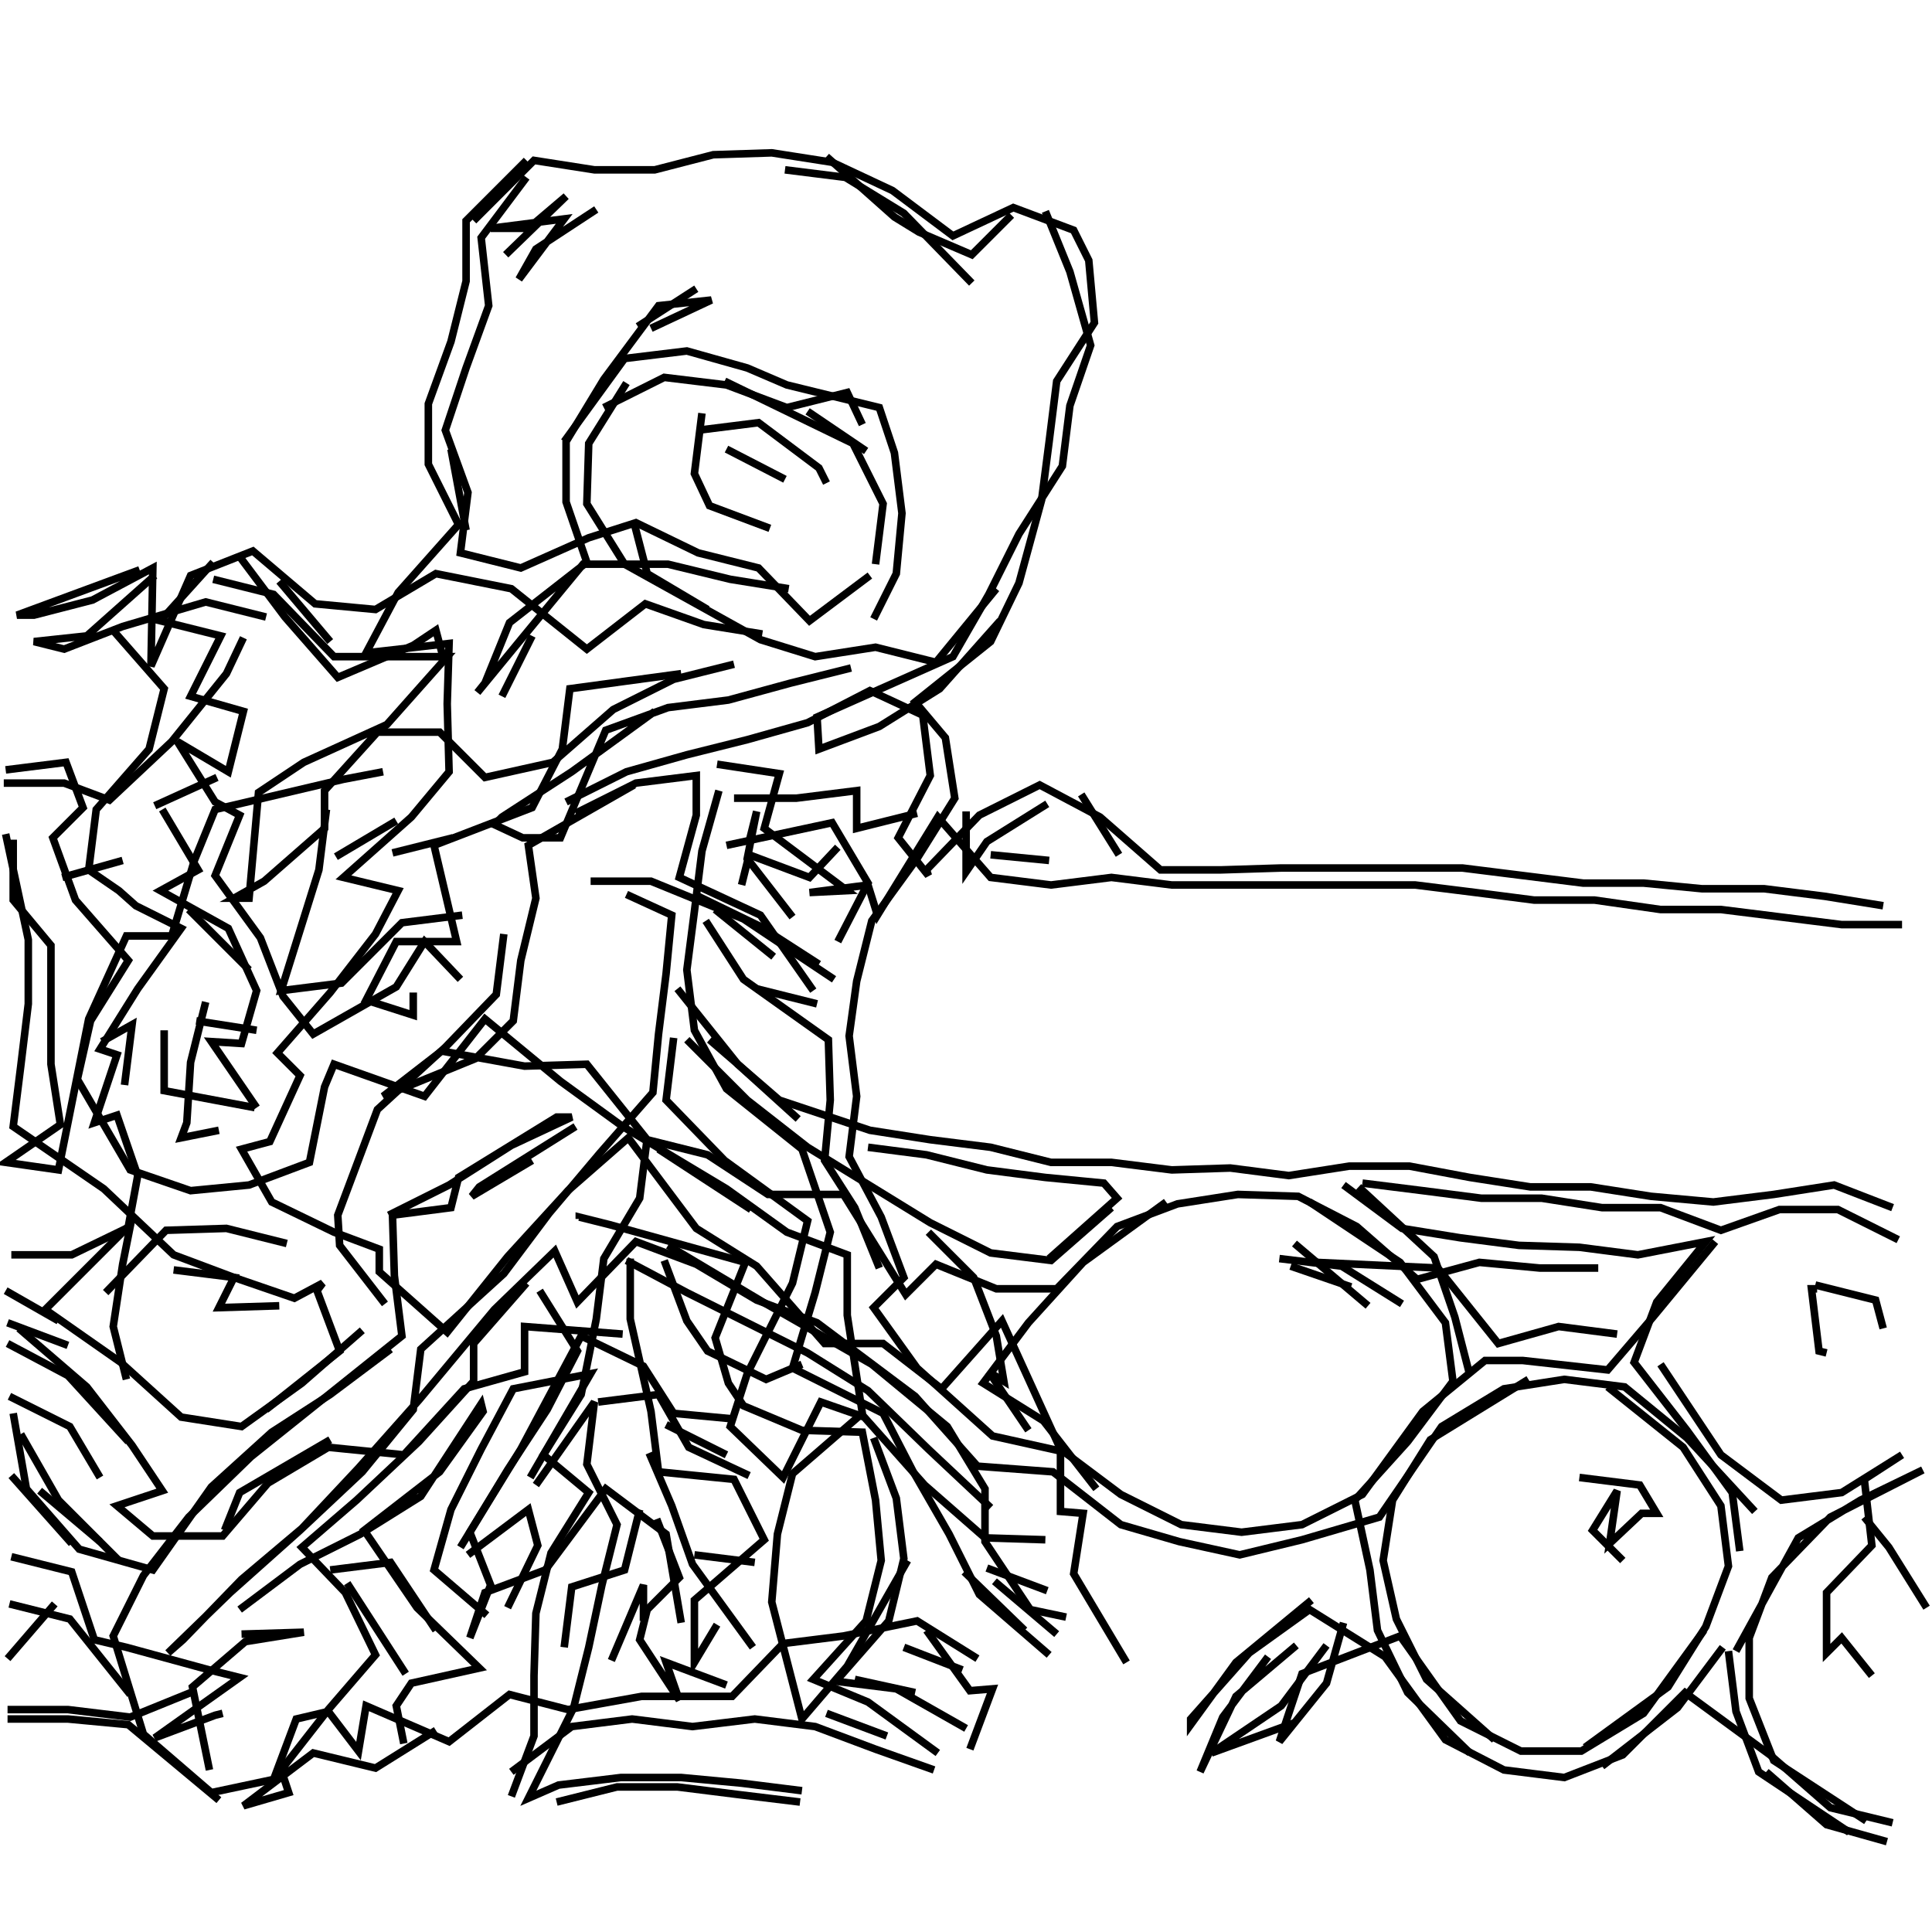 <?xml version="1.0" encoding="UTF-8"?>
<svg xmlns="http://www.w3.org/2000/svg" xmlns:xlink="http://www.w3.org/1999/xlink" width="1935.118" height="1935.118" viewBox="0 0 1935.118 1935.118" version="1.1">
<g id="surface1">
<path style="fill:none;stroke-width:2;stroke-linecap:butt;stroke-linejoin:miter;stroke:rgb(0%,0%,0%);stroke-opacity:1;stroke-miterlimit:4;" d="M 139.499 42.5 L 123.5 58.5 L 123.5 74.5 L 119.5 90.5 L 113.5 107 L 113.5 123 L 121.5 139 L 105.5 157 L 97 173 L 119 170.5 L 118.5 186.5 L 119 204.5 L 109 216.5 L 91 232.5 L 105.5 236 L 99.5 247.5 L 87.5 263 L 73.5 279 L 79.5 285 L 71.5 302.5 L 64 304.5 L 72 318.5 L 88.5 326.5 L 100.5 331 L 100.5 337 L 118.5 353 L 134.5 333 L 150.5 315.5 L 166.5 301.5 L 184.5 325.5 L 200.5 335.5 L 218.5 356 L 234 356 L 249.5 368 L 265.5 350 L 281 384 L 297 396 L 313 404 L 329 406 L 345 404 L 361 396 L 377 374 L 393.499 360.5 L 403.5 360.5 L 426 363 L 438 349 L 454.5 329 " transform="matrix(3.78,0,0,3.78,0,0)"/>
<path style="fill:none;stroke-width:2;stroke-linecap:butt;stroke-linejoin:miter;stroke:rgb(0%,0%,0%);stroke-opacity:1;stroke-miterlimit:4;" d="M 481 340.5 L 497 344.5 L 499 352 " transform="matrix(3.78,0,0,3.78,0,0)"/>
<path style="fill:none;stroke-width:2;stroke-linecap:butt;stroke-linejoin:miter;stroke:rgb(0%,0%,0%);stroke-opacity:1;stroke-miterlimit:4;" d="M 484 358.5 L 482 358 L 480 341.5 L 481.5 341.5 " transform="matrix(3.78,0,0,3.78,0,0)"/>
<path style="fill:none;stroke-width:2;stroke-linecap:butt;stroke-linejoin:miter;stroke:rgb(0%,0%,0%);stroke-opacity:1;stroke-miterlimit:4;" d="M 440 361.5 L 456 385.5 L 472 397.5 L 488 395.5 L 504 385.5 L 494 392 L 496 409.5 L 484 422 L 484 438 L 488 434 L 496 444 " transform="matrix(3.78,0,0,3.78,0,0)"/>
<path style="fill:none;stroke-width:2;stroke-linecap:butt;stroke-linejoin:miter;stroke:rgb(0%,0%,0%);stroke-opacity:1;stroke-miterlimit:4;" d="M 510.5 426 L 500.5 410 L 494 402 " transform="matrix(3.78,0,0,3.78,0,0)"/>
<path style="fill:none;stroke-width:2;stroke-linecap:butt;stroke-linejoin:miter;stroke:rgb(0%,0%,0%);stroke-opacity:1;stroke-miterlimit:4;" d="M 460 437.5 L 476.5 407.5 L 493 397.5 L 509.5 389.5 L 485 402 L 469.5 418 L 463.5 434 L 463.5 450 L 470 466.5 L 494.5 482.5 " transform="matrix(3.78,0,0,3.78,0,0)"/>
<path style="fill:none;stroke-width:2;stroke-linecap:butt;stroke-linejoin:miter;stroke:rgb(0%,0%,0%);stroke-opacity:1;stroke-miterlimit:4;" d="M 500 488 L 484 483.5 L 468 469.5 " transform="matrix(3.78,0,0,3.78,0,0)"/>
<path style="fill:none;stroke-width:2;stroke-linecap:butt;stroke-linejoin:miter;stroke:rgb(0%,0%,0%);stroke-opacity:1;stroke-miterlimit:4;" d="M 490 485.5 L 466 469.5 L 460 453.5 L 458 437.5 " transform="matrix(3.78,0,0,3.78,0,0)"/>
<path style="fill:none;stroke-width:2;stroke-linecap:butt;stroke-linejoin:miter;stroke:rgb(0%,0%,0%);stroke-opacity:1;stroke-miterlimit:4;" d="M 456.5 436.5 L 444.5 452.5 L 424.5 468 " transform="matrix(3.78,0,0,3.78,0,0)"/>
<path style="fill:none;stroke-width:2;stroke-linecap:butt;stroke-linejoin:miter;stroke:rgb(0%,0%,0%);stroke-opacity:1;stroke-miterlimit:4;" d="M 430 413.5 L 422 405.5 L 428.5 395 L 426.5 409 L 435 401 L 439 401 L 434.5 393.499 L 418.5 391.5 " transform="matrix(3.78,0,0,3.78,0,0)"/>
<path style="fill:none;stroke-width:2;stroke-linecap:butt;stroke-linejoin:miter;stroke:rgb(0%,0%,0%);stroke-opacity:1;stroke-miterlimit:4;" d="M 426 367.5 L 446 383.5 L 456 399 L 458 415 L 452 431 L 442 447 L 420 463 " transform="matrix(3.78,0,0,3.78,0,0)"/>
<path style="fill:none;stroke-width:2;stroke-linecap:butt;stroke-linejoin:miter;stroke:rgb(0%,0%,0%);stroke-opacity:1;stroke-miterlimit:4;" d="M 461 411 L 459 395.5 L 447 379 L 433 361 L 439 345 L 452 329 L 434 332.5 L 418.5 330.5 L 402.5 329.999 L 387 328 L 371.5 325.5 L 356 314 " transform="matrix(3.78,0,0,3.78,0,0)"/>
<path style="fill:none;stroke-width:2;stroke-linecap:butt;stroke-linejoin:miter;stroke:rgb(0%,0%,0%);stroke-opacity:1;stroke-miterlimit:4;" d="M 360 314.5 L 380 333 L 385.5 349 L 389.5 364.5 " transform="matrix(3.78,0,0,3.78,0,0)"/>
<path style="fill:none;stroke-width:2;stroke-linecap:butt;stroke-linejoin:miter;stroke:rgb(0%,0%,0%);stroke-opacity:1;stroke-miterlimit:4;" d="M 405 365.5 L 379 381.5 L 369 397.5 L 366.5 413.5 L 370 429 L 378 445 L 396 461 " transform="matrix(3.78,0,0,3.78,0,0)"/>
<path style="fill:none;stroke-width:2;stroke-linecap:butt;stroke-linejoin:miter;stroke:rgb(0%,0%,0%);stroke-opacity:1;stroke-miterlimit:4;" d="M 356 430 L 351.5 446 L 339 461.501 L 345 443.5 L 371 433.5 L 387 456 L 403 464 L 419 464 L 435.5 454 L 451.5 432.001 " transform="matrix(3.78,0,0,3.78,0,0)"/>
<path style="fill:none;stroke-width:2;stroke-linecap:butt;stroke-linejoin:miter;stroke:rgb(0%,0%,0%);stroke-opacity:1;stroke-miterlimit:4;" d="M 465 400.5 L 447 381 L 430.5 367.5 L 414.5 365.5 L 398.5 368 L 382 378 L 365.5 402 L 345 408 L 328.5 412 L 312.5 408.5 L 297 404 L 279 390 L 259 388.5 L 242.5 370 L 216.5 350.5 L 200.5 344.5 L 184.5 335 L 168.5 329 L 153 345 L 147 331.5 L 131 347 L 111 371 L 95 389 L 80 405 L 64 418.5 L 48.5 434.5 L 44.5 438 L 61 422 L 79.5 405.5 L 96 390 L 109.5 373.5 L 111.5 357.5 L 133.5 337.5 L 145.5 321.5 L 159 305.5 L 173 289.5 L 174.5 274 L 176.5 258 L 178.001 242.5 L 166 236.999 " transform="matrix(3.78,0,0,3.78,0,0)"/>
<path style="fill:none;stroke-width:2;stroke-linecap:butt;stroke-linejoin:miter;stroke:rgb(0%,0%,0%);stroke-opacity:1;stroke-miterlimit:4;" d="M 156.5 233.5 L 172.5 233.5 L 197 243.5 L 221 259.5 " transform="matrix(3.78,0,0,3.78,0,0)"/>
<path style="fill:none;stroke-width:2;stroke-linecap:butt;stroke-linejoin:miter;stroke:rgb(0%,0%,0%);stroke-opacity:1;stroke-miterlimit:4;" d="M 216.5 266 L 200.5 262 " transform="matrix(3.78,0,0,3.78,0,0)"/>
<path style="fill:none;stroke-width:2;stroke-linecap:butt;stroke-linejoin:miter;stroke:rgb(0%,0%,0%);stroke-opacity:1;stroke-miterlimit:4;" d="M 205 253.5 L 189.5 241 " transform="matrix(3.78,0,0,3.78,0,0)"/>
<path style="fill:none;stroke-width:2;stroke-linecap:butt;stroke-linejoin:miter;stroke:rgb(0%,0%,0%);stroke-opacity:1;stroke-miterlimit:4;" d="M 187 244 L 197 259.5 L 219.5 275.5 L 220 291.5 L 218.5 307.5 L 226.5 320 L 233 336 " transform="matrix(3.78,0,0,3.78,0,0)"/>
<path style="fill:none;stroke-width:2;stroke-linecap:butt;stroke-linejoin:miter;stroke:rgb(0%,0%,0%);stroke-opacity:1;stroke-miterlimit:4;" d="M 246 326.5 L 258 338.5 L 264 354 L 266 366 L 262 363.5 L 272.5 379 " transform="matrix(3.78,0,0,3.78,0,0)"/>
<path style="fill:none;stroke-width:2;stroke-linecap:butt;stroke-linejoin:miter;stroke:rgb(0%,0%,0%);stroke-opacity:1;stroke-miterlimit:4;" d="M 261.5 415.5 L 277.5 421.5 " transform="matrix(3.78,0,0,3.78,0,0)"/>
<path style="fill:none;stroke-width:2;stroke-linecap:butt;stroke-linejoin:miter;stroke:rgb(0%,0%,0%);stroke-opacity:1;stroke-miterlimit:4;" d="M 280 433 L 263.5 419 " transform="matrix(3.78,0,0,3.78,0,0)"/>
<path style="fill:none;stroke-width:2;stroke-linecap:butt;stroke-linejoin:miter;stroke:rgb(0%,0%,0%);stroke-opacity:1;stroke-miterlimit:4;" d="M 255.5 416.5 L 271.5 432.001 " transform="matrix(3.78,0,0,3.78,0,0)"/>
<path style="fill:none;stroke-width:2;stroke-linecap:butt;stroke-linejoin:miter;stroke:rgb(0%,0%,0%);stroke-opacity:1;stroke-miterlimit:4;" d="M 255 442.5 L 239.5 436.5 " transform="matrix(3.78,0,0,3.78,0,0)"/>
<path style="fill:none;stroke-width:2;stroke-linecap:butt;stroke-linejoin:miter;stroke:rgb(0%,0%,0%);stroke-opacity:1;stroke-miterlimit:4;" d="M 245.5 432.001 L 257 448 L 263 447.5 L 257 463.5 " transform="matrix(3.78,0,0,3.78,0,0)"/>
<path style="fill:none;stroke-width:2;stroke-linecap:butt;stroke-linejoin:miter;stroke:rgb(0%,0%,0%);stroke-opacity:1;stroke-miterlimit:4;" d="M 242.5 448.5 L 226.5 445 " transform="matrix(3.78,0,0,3.78,0,0)"/>
<path style="fill:none;stroke-width:2;stroke-linecap:butt;stroke-linejoin:miter;stroke:rgb(0%,0%,0%);stroke-opacity:1;stroke-miterlimit:4;" d="M 219 454 L 235 460 " transform="matrix(3.78,0,0,3.78,0,0)"/>
<path style="fill:none;stroke-width:2;stroke-linecap:butt;stroke-linejoin:miter;stroke:rgb(0%,0%,0%);stroke-opacity:1;stroke-miterlimit:4;" d="M 200 414 L 184 412 " transform="matrix(3.78,0,0,3.78,0,0)"/>
<path style="fill:none;stroke-width:2;stroke-linecap:butt;stroke-linejoin:miter;stroke:rgb(0%,0%,0%);stroke-opacity:1;stroke-miterlimit:4;" d="M 174 402.5 L 180 418 L 171.5 426.5 L 169.5 434.5 L 180 450.5 L 176.5 440.5 L 192.5 446.5 " transform="matrix(3.78,0,0,3.78,0,0)"/>
<path style="fill:none;stroke-width:2;stroke-linecap:butt;stroke-linejoin:miter;stroke:rgb(0%,0%,0%);stroke-opacity:1;stroke-miterlimit:4;" d="M 199.5 436.5 L 183.5 414.5 L 178.001 399 L 172 385 " transform="matrix(3.78,0,0,3.78,0,0)"/>
<path style="fill:none;stroke-width:2;stroke-linecap:butt;stroke-linejoin:miter;stroke:rgb(0%,0%,0%);stroke-opacity:1;stroke-miterlimit:4;" d="M 176.5 377.5 L 192.5 385.5 " transform="matrix(3.78,0,0,3.78,0,0)"/>
<path style="fill:none;stroke-width:2;stroke-linecap:butt;stroke-linejoin:miter;stroke:rgb(0%,0%,0%);stroke-opacity:1;stroke-miterlimit:4;" d="M 198.5 391 L 182.5 383.5 L 174.5 369.5 L 158.5 371.5 " transform="matrix(3.78,0,0,3.78,0,0)"/>
<path style="fill:none;stroke-width:2;stroke-linecap:butt;stroke-linejoin:miter;stroke:rgb(0%,0%,0%);stroke-opacity:1;stroke-miterlimit:4;" d="M 140.5 391.5 L 156.5 363.999 L 136 368 L 127.5 384 L 119.5 400 L 115 416 L 129 428 " transform="matrix(3.78,0,0,3.78,0,0)"/>
<path style="fill:none;stroke-width:2;stroke-linecap:butt;stroke-linejoin:miter;stroke:rgb(0%,0%,0%);stroke-opacity:1;stroke-miterlimit:4;" d="M 134.5 426 L 142.5 409.5 L 140 400 L 124 412 " transform="matrix(3.78,0,0,3.78,0,0)"/>
<path style="fill:none;stroke-width:2;stroke-linecap:butt;stroke-linejoin:miter;stroke:rgb(0%,0%,0%);stroke-opacity:1;stroke-miterlimit:4;" d="M 122 410 L 138 384 L 154 354 L 170.5 362 L 178.5 374.5 L 194.5 376 " transform="matrix(3.78,0,0,3.78,0,0)"/>
<path style="fill:none;stroke-width:2;stroke-linecap:butt;stroke-linejoin:miter;stroke:rgb(0%,0%,0%);stroke-opacity:1;stroke-miterlimit:4;" d="M 169.5 400 L 165.5 416 L 151.5 420.5 L 149.5 436.5 " transform="matrix(3.78,0,0,3.78,0,0)"/>
<path style="fill:none;stroke-width:2;stroke-linecap:butt;stroke-linejoin:miter;stroke:rgb(0%,0%,0%);stroke-opacity:1;stroke-miterlimit:4;" d="M 162 440 L 170.5 420 L 170.5 429.5 " transform="matrix(3.78,0,0,3.78,0,0)"/>
<path style="fill:none;stroke-width:2;stroke-linecap:butt;stroke-linejoin:miter;stroke:rgb(0%,0%,0%);stroke-opacity:1;stroke-miterlimit:4;" d="M 142 393.499 L 157.5 371.5 L 155.5 388 L 163.5 404 L 159.5 420 L 156 436.5 L 152 452.5 L 140 476.5 L 148 473 L 164.5 471 L 180.5 471 L 196.5 472.5 L 212.5 474.5 " transform="matrix(3.78,0,0,3.78,0,0)"/>
<path style="fill:none;stroke-width:2;stroke-linecap:butt;stroke-linejoin:miter;stroke:rgb(0%,0%,0%);stroke-opacity:1;stroke-miterlimit:4;" d="M 248.5 464.5 L 230 451 L 215.5 445 L 229.5 429.5 L 233.5 413.5 L 232 397.5 L 228.5 379.5 L 212.5 379 L 197 372.5 L 193 366.5 L 189.5 354.5 L 197.5 334.501 L 161.5 324.5 L 153.5 322.5 L 153.5 323 " transform="matrix(3.78,0,0,3.78,0,0)"/>
<path style="fill:none;stroke-width:2;stroke-linecap:butt;stroke-linejoin:miter;stroke:rgb(0%,0%,0%);stroke-opacity:1;stroke-miterlimit:4;" d="M 166 334 L 182 342.5 L 198 350.5 L 214 358.5 L 230 368.501 L 246 384 L 262.5 399.5 " transform="matrix(3.78,0,0,3.78,0,0)"/>
<path style="fill:none;stroke-width:2;stroke-linecap:butt;stroke-linejoin:miter;stroke:rgb(0%,0%,0%);stroke-opacity:1;stroke-miterlimit:4;" d="M 240.5 413.5 L 224.5 441.5 L 212.5 455.5 L 204.5 424.5 L 206 406.5 L 210 390.5 L 228.5 374.5 L 224.5 348.5 L 224.5 332.5 L 208.5 326.5 L 192.5 315 L 165 298.5 L 148.5 286.5 L 128.5 270 L 112.5 290.5 L 88.5 282 L 86 288 L 82 308 L 66 314 L 50.5 315.5 L 34.5 310 L 20.5 286 L 24 270.5 L 34 254.5 L 20 238.5 L 14 222 L 22 214 L 17.5 202 L 1.5 204 " transform="matrix(3.78,0,0,3.78,0,0)"/>
<path style="fill:none;stroke-width:2;stroke-linecap:butt;stroke-linejoin:miter;stroke:rgb(0%,0%,0%);stroke-opacity:1;stroke-miterlimit:4;" d="M 1 207.501 L 17.001 207.501 L 29 212 L 45.5 196.5 L 60 178.5 L 64.5 169 " transform="matrix(3.78,0,0,3.78,0,0)"/>
<path style="fill:none;stroke-width:2;stroke-linecap:butt;stroke-linejoin:miter;stroke:rgb(0%,0%,0%);stroke-opacity:1;stroke-miterlimit:4;" d="M 56.5 153.5 L 72.5 157.5 L 88.5 174 L 118.5 174 L 102.5 192 L 80.501 202 L 68.5 210 L 66 238 L 62 238 L 70 233.5 L 86 219.5 L 86 209.5 L 100 194 L 116.5 194 L 128.5 206 L 146.5 202 L 162.5 188 L 178.5 180 L 194.5 176 " transform="matrix(3.78,0,0,3.78,0,0)"/>
<path style="fill:none;stroke-width:2;stroke-linecap:butt;stroke-linejoin:miter;stroke:rgb(0%,0%,0%);stroke-opacity:1;stroke-miterlimit:4;" d="M 180.5 178.5 L 151 182.5 L 149 198.5 L 141 214 L 115 224 L 121 249.5 L 105 249.5 L 97 265 L 109.5 269 L 109.5 263 " transform="matrix(3.78,0,0,3.78,0,0)"/>
<path style="fill:none;stroke-width:2;stroke-linecap:butt;stroke-linejoin:miter;stroke:rgb(0%,0%,0%);stroke-opacity:1;stroke-miterlimit:4;" d="M 133.5 247.5 L 131.5 263.5 L 118 277.5 L 100 294 L 95.5 306 L 89.5 322 L 90 329.999 L 102 345.5 " transform="matrix(3.78,0,0,3.78,0,0)"/>
<path style="fill:none;stroke-width:2;stroke-linecap:butt;stroke-linejoin:miter;stroke:rgb(0%,0%,0%);stroke-opacity:1;stroke-miterlimit:4;" d="M 103 322 L 119 314 L 135.5 303.5 L 151.5 296 L 147.5 296 L 121.5 312 L 119.5 320 L 104 322 L 104.5 338 L 106.5 354 L 66.5 386 L 50 402 L 38 417.5 L 30 433.5 L 38 459.5 L 56 475 L 72.5 471.5 L 78.5 455.5 L 87 453.5 L 95 464 L 97 452 L 119 461.501 L 135 449 L 150.5 453 L 170 449.5 L 194 449.5 L 207.501 435.5 L 223.5 433.5 L 243 429.5 L 259 439.5 " transform="matrix(3.78,0,0,3.78,0,0)"/>
<path style="fill:none;stroke-width:2;stroke-linecap:butt;stroke-linejoin:miter;stroke:rgb(0%,0%,0%);stroke-opacity:1;stroke-miterlimit:4;" d="M 212 477.5 L 195.5 475.5 L 179.5 473.5 L 163.5 473.5 L 147.5 477.5 " transform="matrix(3.78,0,0,3.78,0,0)"/>
<path style="fill:none;stroke-width:2;stroke-linecap:butt;stroke-linejoin:miter;stroke:rgb(0%,0%,0%);stroke-opacity:1;stroke-miterlimit:4;" d="M 135.5 469.5 L 151.5 457.5 L 167.5 455.5 L 183.5 457.5 L 200 455.5 L 216 457.5 L 232 463.5 L 247.5 469 " transform="matrix(3.78,0,0,3.78,0,0)"/>
<path style="fill:none;stroke-width:2;stroke-linecap:butt;stroke-linejoin:miter;stroke:rgb(0%,0%,0%);stroke-opacity:1;stroke-miterlimit:4;" d="M 298.5 440.5 L 284.5 417 L 287 401 L 281 400.5 L 281 384.5 L 263 380.5 L 243 362.5 L 231.5 346.5 L 239.5 338.5 L 233.5 322.5 L 225 306.5 L 227 290.5 L 225 274.5 L 227 260 L 231 244 L 243 227.5 L 253 211.5 L 250.5 195.5 L 242.5 186 L 262.5 170 L 270 154.5 L 276 132.5 L 278 117 L 280 101 L 290 85.5 L 288.5 69 L 284.5 61 L 268.5 55 L 252.5 62.5 L 236.5 50.5 L 220.5 43 L 204.5 40.5 L 189 41 L 173.499 45 L 157.5 45 L 141.5 42.5 L 125.5 58.5 " transform="matrix(3.78,0,0,3.78,0,0)"/>
<path style="fill:none;stroke-width:2;stroke-linecap:butt;stroke-linejoin:miter;stroke:rgb(0%,0%,0%);stroke-opacity:1;stroke-miterlimit:4;" d="M 134 67.5 L 150 52 L 140 60.5 L 130 60.5 L 149.5 58 L 137.5 74 L 142 66 L 158 55.5 " transform="matrix(3.78,0,0,3.78,0,0)"/>
<path style="fill:none;stroke-width:2;stroke-linecap:butt;stroke-linejoin:miter;stroke:rgb(0%,0%,0%);stroke-opacity:1;stroke-miterlimit:4;" d="M 139.499 47 L 127.5 63 L 129.5 81 L 123.5 97.5 L 118 114 L 124 130.5 L 122 146.5 L 138 150.5 L 156 142.5 L 168.5 138.5 L 185 146.5 L 201 150.5 L 214.5 164.5 L 230.5 152.5 " transform="matrix(3.78,0,0,3.78,0,0)"/>
<path style="fill:none;stroke-width:2;stroke-linecap:butt;stroke-linejoin:miter;stroke:rgb(0%,0%,0%);stroke-opacity:1;stroke-miterlimit:4;" d="M 229.5 119.5 L 214 109 " transform="matrix(3.78,0,0,3.78,0,0)"/>
<path style="fill:none;stroke-width:2;stroke-linecap:butt;stroke-linejoin:miter;stroke:rgb(0%,0%,0%);stroke-opacity:1;stroke-miterlimit:4;" d="M 208 127 L 192.5 119 " transform="matrix(3.78,0,0,3.78,0,0)"/>
<path style="fill:none;stroke-width:2;stroke-linecap:butt;stroke-linejoin:miter;stroke:rgb(0%,0%,0%);stroke-opacity:1;stroke-miterlimit:4;" d="M 185 114 L 201 112 L 217 124 L 219 128 " transform="matrix(3.78,0,0,3.78,0,0)"/>
<path style="fill:none;stroke-width:2;stroke-linecap:butt;stroke-linejoin:miter;stroke:rgb(0%,0%,0%);stroke-opacity:1;stroke-miterlimit:4;" d="M 209 156 L 193.5 153.5 L 177 149.5 L 154.5 149.5 L 138 169.5 L 126.5 183.5 L 128.5 181 L 135 165 L 155.5 149 L 150 133 L 150 117 L 160 100.5 L 174.5 81 L 188.5 79.5 L 172.5 87 " transform="matrix(3.78,0,0,3.78,0,0)"/>
<path style="fill:none;stroke-width:2;stroke-linecap:butt;stroke-linejoin:miter;stroke:rgb(0%,0%,0%);stroke-opacity:1;stroke-miterlimit:4;" d="M 169 86.5 L 184.5 76.5 " transform="matrix(3.78,0,0,3.78,0,0)"/>
<path style="fill:none;stroke-width:2;stroke-linecap:butt;stroke-linejoin:miter;stroke:rgb(0%,0%,0%);stroke-opacity:1;stroke-miterlimit:4;" d="M 192 101 L 226 117.5 L 234 133.5 L 232 149.5 " transform="matrix(3.78,0,0,3.78,0,0)"/>
<path style="fill:none;stroke-width:2;stroke-linecap:butt;stroke-linejoin:miter;stroke:rgb(0%,0%,0%);stroke-opacity:1;stroke-miterlimit:4;" d="M 228.5 112.5 L 224.5 104 L 208.5 108 L 192.5 102 L 176 100 L 160 108 " transform="matrix(3.78,0,0,3.78,0,0)"/>
<path style="fill:none;stroke-width:2;stroke-linecap:butt;stroke-linejoin:miter;stroke:rgb(0%,0%,0%);stroke-opacity:1;stroke-miterlimit:4;" d="M 166 101.5 L 156 117.5 L 155.5 133.5 L 165.5 149.5 L 201.5 169.5 L 216 174 L 232 171.5 L 248 175.5 L 264 156 " transform="matrix(3.78,0,0,3.78,0,0)"/>
<path style="fill:none;stroke-width:2;stroke-linecap:butt;stroke-linejoin:miter;stroke:rgb(0%,0%,0%);stroke-opacity:1;stroke-miterlimit:4;" d="M 231.5 164 L 237.5 152 L 239 136 L 236.999 120 L 233 108 L 208.5 102 L 198 97.5 L 182 93 L 165.5 95 L 149.5 117 " transform="matrix(3.78,0,0,3.78,0,0)"/>
<path style="fill:none;stroke-width:2;stroke-linecap:butt;stroke-linejoin:miter;stroke:rgb(0%,0%,0%);stroke-opacity:1;stroke-miterlimit:4;" d="M 168 138.5 L 171.5 152 L 187.5 161.5 " transform="matrix(3.78,0,0,3.78,0,0)"/>
<path style="fill:none;stroke-width:2;stroke-linecap:butt;stroke-linejoin:miter;stroke:rgb(0%,0%,0%);stroke-opacity:1;stroke-miterlimit:4;" d="M 173.499 188.5 L 151.5 204.5 L 133 216.5 L 131 218.5 L 138.5 222 L 148.5 222 L 160.5 193.5 L 177 187.5 L 193 185.5 L 209.5 181 L 225.5 177 " transform="matrix(3.78,0,0,3.78,0,0)"/>
<path style="fill:none;stroke-width:2;stroke-linecap:butt;stroke-linejoin:miter;stroke:rgb(0%,0%,0%);stroke-opacity:1;stroke-miterlimit:4;" d="M 243 215.5 L 227 219.5 L 227 209.5 L 211 211.5 L 194.5 211.5 " transform="matrix(3.78,0,0,3.78,0,0)"/>
<path style="fill:none;stroke-width:2;stroke-linecap:butt;stroke-linejoin:miter;stroke:rgb(0%,0%,0%);stroke-opacity:1;stroke-miterlimit:4;" d="M 190.5 209.5 L 186 225.5 L 184 241.501 L 182 257 L 184 273 L 192.5 288.5 L 212.5 304.5 L 220 326.5 L 216 342.5 L 210 362.5 L 234 374.5 L 242 390 L 251.5 406.5 L 259.5 422.5 L 278 438.5 " transform="matrix(3.78,0,0,3.78,0,0)"/>
<path style="fill:none;stroke-width:2;stroke-linecap:butt;stroke-linejoin:miter;stroke:rgb(0%,0%,0%);stroke-opacity:1;stroke-miterlimit:4;" d="M 336 439 L 324 455 L 318 469.5 L 327.5 449.5 L 343.5 436 " transform="matrix(3.78,0,0,3.78,0,0)"/>
<path style="fill:none;stroke-width:2;stroke-linecap:butt;stroke-linejoin:miter;stroke:rgb(0%,0%,0%);stroke-opacity:1;stroke-miterlimit:4;" d="M 351.5 436 L 339.5 452 L 321 464.5 L 343 456.5 " transform="matrix(3.78,0,0,3.78,0,0)"/>
<path style="fill:none;stroke-width:2;stroke-linecap:butt;stroke-linejoin:miter;stroke:rgb(0%,0%,0%);stroke-opacity:1;stroke-miterlimit:4;" d="M 347.5 424 L 327.5 440.5 L 315.5 456.999 L 315.5 455.5 L 331 438 L 347 426.5 L 367 439 L 383 461 L 398.5 469 L 414.5 471 L 430 465 L 446.5 448.5 L 469 465 L 485 479 L 501.5 483 " transform="matrix(3.78,0,0,3.78,0,0)"/>
<path style="fill:none;stroke-width:2;stroke-linecap:butt;stroke-linejoin:miter;stroke:rgb(0%,0%,0%);stroke-opacity:1;stroke-miterlimit:4;" d="M 503 328.5 L 487 320.5 L 471.5 320.5 L 456 326 L 440 320 L 424.5 320 L 408.5 317.5 L 392.5 317.5 L 377 315.5 L 361 313.5 " transform="matrix(3.78,0,0,3.78,0,0)"/>
<path style="fill:none;stroke-width:2;stroke-linecap:butt;stroke-linejoin:miter;stroke:rgb(0%,0%,0%);stroke-opacity:1;stroke-miterlimit:4;" d="M 347 318.5 L 371 334.501 L 383 350.5 L 385 366 L 373 382 L 359 397.5 L 363 416 L 365 432.001 L 373 448.5 L 389.5 464.5 " transform="matrix(3.78,0,0,3.78,0,0)"/>
<path style="fill:none;stroke-width:2;stroke-linecap:butt;stroke-linejoin:miter;stroke:rgb(0%,0%,0%);stroke-opacity:1;stroke-miterlimit:4;" d="M 358 341 L 342 335.5 " transform="matrix(3.78,0,0,3.78,0,0)"/>
<path style="fill:none;stroke-width:2;stroke-linecap:butt;stroke-linejoin:miter;stroke:rgb(0%,0%,0%);stroke-opacity:1;stroke-miterlimit:4;" d="M 339 333.5 L 355.5 335.5 L 371.5 345.5 " transform="matrix(3.78,0,0,3.78,0,0)"/>
<path style="fill:none;stroke-width:2;stroke-linecap:butt;stroke-linejoin:miter;stroke:rgb(0%,0%,0%);stroke-opacity:1;stroke-miterlimit:4;" d="M 349 334.501 L 381 336 L 397 356 L 413 351.5 L 428.5 353.5 " transform="matrix(3.78,0,0,3.78,0,0)"/>
<path style="fill:none;stroke-width:2;stroke-linecap:butt;stroke-linejoin:miter;stroke:rgb(0%,0%,0%);stroke-opacity:1;stroke-miterlimit:4;" d="M 362.5 346 L 343 329.5 " transform="matrix(3.78,0,0,3.78,0,0)"/>
<path style="fill:none;stroke-width:2;stroke-linecap:butt;stroke-linejoin:miter;stroke:rgb(0%,0%,0%);stroke-opacity:1;stroke-miterlimit:4;" d="M 309 318.5 L 287 334.501 L 272.5 350.5 L 260.5 366.5 L 276.5 376.5 L 290.5 394.5 " transform="matrix(3.78,0,0,3.78,0,0)"/>
<path style="fill:none;stroke-width:2;stroke-linecap:butt;stroke-linejoin:miter;stroke:rgb(0%,0%,0%);stroke-opacity:1;stroke-miterlimit:4;" d="M 231.5 381 L 237.5 397 L 239.5 413 L 235.5 429.5 L 221.5 445.5 L 237.5 447.5 L 256 458 " transform="matrix(3.78,0,0,3.78,0,0)"/>
<path style="fill:none;stroke-width:2;stroke-linecap:butt;stroke-linejoin:miter;stroke:rgb(0%,0%,0%);stroke-opacity:1;stroke-miterlimit:4;" d="M 278 333.5 L 296 317.5 L 292.5 313.5 L 277 312 L 261.5 310 L 245.5 306 L 230 304 " transform="matrix(3.78,0,0,3.78,0,0)"/>
<path style="fill:none;stroke-width:2;stroke-linecap:butt;stroke-linejoin:miter;stroke:rgb(0%,0%,0%);stroke-opacity:1;stroke-miterlimit:4;" d="M 217 255.5 L 201.5 245.5 L 185 237.5 " transform="matrix(3.78,0,0,3.78,0,0)"/>
<path style="fill:none;stroke-width:2;stroke-linecap:butt;stroke-linejoin:miter;stroke:rgb(0%,0%,0%);stroke-opacity:1;stroke-miterlimit:4;" d="M 196.5 234.5 L 198.5 226.5 L 214.5 232.5 L 222 224.5 " transform="matrix(3.78,0,0,3.78,0,0)"/>
<path style="fill:none;stroke-width:2;stroke-linecap:butt;stroke-linejoin:miter;stroke:rgb(0%,0%,0%);stroke-opacity:1;stroke-miterlimit:4;" d="M 210 243 L 198 227.5 L 200.5 215 L 198.5 223 " transform="matrix(3.78,0,0,3.78,0,0)"/>
<path style="fill:none;stroke-width:2;stroke-linecap:butt;stroke-linejoin:miter;stroke:rgb(0%,0%,0%);stroke-opacity:1;stroke-miterlimit:4;" d="M 192.5 224 L 220.5 218 L 230 234 L 222 249.5 " transform="matrix(3.78,0,0,3.78,0,0)"/>
<path style="fill:none;stroke-width:2;stroke-linecap:butt;stroke-linejoin:miter;stroke:rgb(0%,0%,0%);stroke-opacity:1;stroke-miterlimit:4;" d="M 215.5 262.5 L 201.5 242.5 L 180 232.5 L 184.5 216 L 184.5 205.5 L 168.5 207.501 L 152.5 215.5 " transform="matrix(3.78,0,0,3.78,0,0)"/>
<path style="fill:none;stroke-width:2;stroke-linecap:butt;stroke-linejoin:miter;stroke:rgb(0%,0%,0%);stroke-opacity:1;stroke-miterlimit:4;" d="M 150 212.5 L 166 204.5 L 182 200 L 198 196 L 214 191.5 L 230.5 183 L 244.5 189.5 L 246.5 205.5 L 238 222 L 246 232 L 245.5 230.5 L 259.5 216 L 275.5 208 L 291.5 216.5 L 307.5 230.5 L 323.5 230.5 L 339.5 230 L 387.5 230 L 419.5 234 L 435.5 234 L 451 235.5 L 467.5 235.5 L 483.5 237.5 L 499 240 " transform="matrix(3.78,0,0,3.78,0,0)"/>
<path style="fill:none;stroke-width:2;stroke-linecap:butt;stroke-linejoin:miter;stroke:rgb(0%,0%,0%);stroke-opacity:1;stroke-miterlimit:4;" d="M 504 245 L 488 245 L 456 241 L 440 241 L 422.5 238.5 L 406.5 238.5 L 391 236.5 L 375 234.5 L 310.5 234.5 L 294.5 232.5 L 278.5 234.5 L 262.5 232.5 L 248.5 216.5 L 232.5 242.5 L 230 234.5 L 214.5 236.5 L 224.5 236 L 202.5 219.5 L 206.5 205 L 190 202.5 " transform="matrix(3.78,0,0,3.78,0,0)"/>
<path style="fill:none;stroke-width:2;stroke-linecap:butt;stroke-linejoin:miter;stroke:rgb(0%,0%,0%);stroke-opacity:1;stroke-miterlimit:4;" d="M 168 208 L 140 224 L 142 238 L 138 254.5 L 136 270.5 L 126 280.5 L 101.5 290.5 L 117 278.5 L 139 282.5 L 155.5 282 L 171.5 302 L 187.5 306 L 203.5 316.5 L 223.5 316.5 L 240 343 L 248 335 L 264 341.5 L 280 341.5 L 296 325 L 312 319 L 328 316.5 L 344 317 L 359.5 325 L 375.5 339 L 392 334.501 L 408 336 L 423.5 336 " transform="matrix(3.78,0,0,3.78,0,0)"/>
<path style="fill:none;stroke-width:2;stroke-linecap:butt;stroke-linejoin:miter;stroke:rgb(0%,0%,0%);stroke-opacity:1;stroke-miterlimit:4;" d="M 278 228 L 262.5 226.5 " transform="matrix(3.78,0,0,3.78,0,0)"/>
<path style="fill:none;stroke-width:2;stroke-linecap:butt;stroke-linejoin:miter;stroke:rgb(0%,0%,0%);stroke-opacity:1;stroke-miterlimit:4;" d="M 256 215 L 256 231 L 261.5 223 L 277.5 213 " transform="matrix(3.78,0,0,3.78,0,0)"/>
<path style="fill:none;stroke-width:2;stroke-linecap:butt;stroke-linejoin:miter;stroke:rgb(0%,0%,0%);stroke-opacity:1;stroke-miterlimit:4;" d="M 286.5 210.5 L 296.5 226.5 " transform="matrix(3.78,0,0,3.78,0,0)"/>
<path style="fill:none;stroke-width:2;stroke-linecap:butt;stroke-linejoin:miter;stroke:rgb(0%,0%,0%);stroke-opacity:1;stroke-miterlimit:4;" d="M 294.5 320 L 278.5 334 L 262.5 332 L 246.5 324 L 214 304 L 198 291.5 L 182 275.5 " transform="matrix(3.78,0,0,3.78,0,0)"/>
<path style="fill:none;stroke-width:2;stroke-linecap:butt;stroke-linejoin:miter;stroke:rgb(0%,0%,0%);stroke-opacity:1;stroke-miterlimit:4;" d="M 178.5 275 L 176.5 291.5 L 192 307.5 L 214 323.5 L 210 340 L 198 363.999 L 193.5 378 L 207.501 391.5 L 217.5 371.5 L 229 375.5 L 245 393.499 L 261 407.5 L 277 408 " transform="matrix(3.78,0,0,3.78,0,0)"/>
<path style="fill:none;stroke-width:2;stroke-linecap:butt;stroke-linejoin:miter;stroke:rgb(0%,0%,0%);stroke-opacity:1;stroke-miterlimit:4;" d="M 165 353.5 L 139 351.5 L 139 363.5 L 123 368 L 107 385.5 L 87 383.5 L 71 393 L 59 407 L 40.5 407 L 31 399 L 43 395 L 35 383 L 23 367.5 L 5 352 " transform="matrix(3.78,0,0,3.78,0,0)"/>
<path style="fill:none;stroke-width:2;stroke-linecap:butt;stroke-linejoin:miter;stroke:rgb(0%,0%,0%);stroke-opacity:1;stroke-miterlimit:4;" d="M 2 350.5 L 18 356.5 " transform="matrix(3.78,0,0,3.78,0,0)"/>
<path style="fill:none;stroke-width:2;stroke-linecap:butt;stroke-linejoin:miter;stroke:rgb(0%,0%,0%);stroke-opacity:1;stroke-miterlimit:4;" d="M 2 356 L 18 364.5 L 34 382 " transform="matrix(3.78,0,0,3.78,0,0)"/>
<path style="fill:none;stroke-width:2;stroke-linecap:butt;stroke-linejoin:miter;stroke:rgb(0%,0%,0%);stroke-opacity:1;stroke-miterlimit:4;" d="M 10.5 395 L 26.5 408.5 " transform="matrix(3.78,0,0,3.78,0,0)"/>
<path style="fill:none;stroke-width:2;stroke-linecap:butt;stroke-linejoin:miter;stroke:rgb(0%,0%,0%);stroke-opacity:1;stroke-miterlimit:4;" d="M 31.5 413.5 L 15.5 397.5 L 5.5 380 " transform="matrix(3.78,0,0,3.78,0,0)"/>
<path style="fill:none;stroke-width:2;stroke-linecap:butt;stroke-linejoin:miter;stroke:rgb(0%,0%,0%);stroke-opacity:1;stroke-miterlimit:4;" d="M 3.5 374.5 L 7 394.5 L 21 410.5 L 40.5 416 L 56 394 L 72 379.5 L 87.5 369.5 L 103.5 357.5 " transform="matrix(3.78,0,0,3.78,0,0)"/>
<path style="fill:none;stroke-width:2;stroke-linecap:butt;stroke-linejoin:miter;stroke:rgb(0%,0%,0%);stroke-opacity:1;stroke-miterlimit:4;" d="M 87.5 381.5 L 63.5 395.5 L 59.5 405.5 " transform="matrix(3.78,0,0,3.78,0,0)"/>
<path style="fill:none;stroke-width:2;stroke-linecap:butt;stroke-linejoin:miter;stroke:rgb(0%,0%,0%);stroke-opacity:1;stroke-miterlimit:4;" d="M 63.5 426.5 L 79.5 414.5 L 95.5 406.5 L 111.5 396.5 L 127.5 372 L 128 374 L 116.5 390 L 96.5 405.5 L 110.5 426 L 127 442 L 109 446 L 105 452 L 107 462 " transform="matrix(3.78,0,0,3.78,0,0)"/>
<path style="fill:none;stroke-width:2;stroke-linecap:butt;stroke-linejoin:miter;stroke:rgb(0%,0%,0%);stroke-opacity:1;stroke-miterlimit:4;" d="M 107.5 443.5 L 92 419.5 " transform="matrix(3.78,0,0,3.78,0,0)"/>
<path style="fill:none;stroke-width:2;stroke-linecap:butt;stroke-linejoin:miter;stroke:rgb(0%,0%,0%);stroke-opacity:1;stroke-miterlimit:4;" d="M 87.5 416 L 103.5 414 L 115.5 432.001 " transform="matrix(3.78,0,0,3.78,0,0)"/>
<path style="fill:none;stroke-width:2;stroke-linecap:butt;stroke-linejoin:miter;stroke:rgb(0%,0%,0%);stroke-opacity:1;stroke-miterlimit:4;" d="M 64 433 L 80.501 432.5 L 65 435 L 51.001 447 L 55.5 469 " transform="matrix(3.78,0,0,3.78,0,0)"/>
<path style="fill:none;stroke-width:2;stroke-linecap:butt;stroke-linejoin:miter;stroke:rgb(0%,0%,0%);stroke-opacity:1;stroke-miterlimit:4;" d="M 58 477 L 34 456.999 L 18 455.5 L 2 455.5 " transform="matrix(3.78,0,0,3.78,0,0)"/>
<path style="fill:none;stroke-width:2;stroke-linecap:butt;stroke-linejoin:miter;stroke:rgb(0%,0%,0%);stroke-opacity:1;stroke-miterlimit:4;" d="M 2 453 L 18 453 L 34.5 455 L 50.5 448.5 " transform="matrix(3.78,0,0,3.78,0,0)"/>
<path style="fill:none;stroke-width:2;stroke-linecap:butt;stroke-linejoin:miter;stroke:rgb(0%,0%,0%);stroke-opacity:1;stroke-miterlimit:4;" d="M 34.5 449 L 18.5 429 L 2.5 425 " transform="matrix(3.78,0,0,3.78,0,0)"/>
<path style="fill:none;stroke-width:2;stroke-linecap:butt;stroke-linejoin:miter;stroke:rgb(0%,0%,0%);stroke-opacity:1;stroke-miterlimit:4;" d="M 14.5 425 L 2 439.5 " transform="matrix(3.78,0,0,3.78,0,0)"/>
<path style="fill:none;stroke-width:2;stroke-linecap:butt;stroke-linejoin:miter;stroke:rgb(0%,0%,0%);stroke-opacity:1;stroke-miterlimit:4;" d="M 3 412.5 L 19 416.5 L 25 434.5 L 33.5 436.5 L 55.5 442.5 L 63.5 444.5 L 41 460.5 L 57 454.5 L 59 454 " transform="matrix(3.78,0,0,3.78,0,0)"/>
<path style="fill:none;stroke-width:2;stroke-linecap:butt;stroke-linejoin:miter;stroke:rgb(0%,0%,0%);stroke-opacity:1;stroke-miterlimit:4;" d="M 19 409 L 3 391 " transform="matrix(3.78,0,0,3.78,0,0)"/>
<path style="fill:none;stroke-width:2;stroke-linecap:butt;stroke-linejoin:miter;stroke:rgb(0%,0%,0%);stroke-opacity:1;stroke-miterlimit:4;" d="M 2.5 370 L 18.5 378 L 26.5 391.5 " transform="matrix(3.78,0,0,3.78,0,0)"/>
<path style="fill:none;stroke-width:2;stroke-linecap:butt;stroke-linejoin:miter;stroke:rgb(0%,0%,0%);stroke-opacity:1;stroke-miterlimit:4;" d="M 28 342.5 L 44 326 L 60 325.5 L 75.999 329.5 " transform="matrix(3.78,0,0,3.78,0,0)"/>
<path style="fill:none;stroke-width:2;stroke-linecap:butt;stroke-linejoin:miter;stroke:rgb(0%,0%,0%);stroke-opacity:1;stroke-miterlimit:4;" d="M 74 346 L 58 346.5 L 62 338.5 L 46 336.5 " transform="matrix(3.78,0,0,3.78,0,0)"/>
<path style="fill:none;stroke-width:2;stroke-linecap:butt;stroke-linejoin:miter;stroke:rgb(0%,0%,0%);stroke-opacity:1;stroke-miterlimit:4;" d="M 15.5 350 L 1.5 342 " transform="matrix(3.78,0,0,3.78,0,0)"/>
<path style="fill:none;stroke-width:2;stroke-linecap:butt;stroke-linejoin:miter;stroke:rgb(0%,0%,0%);stroke-opacity:1;stroke-miterlimit:4;" d="M 3 332.5 L 19 332.5 L 34.5 325 L 32.5 335 L 30 351.5 L 33.5 365.5 " transform="matrix(3.78,0,0,3.78,0,0)"/>
<path style="fill:none;stroke-width:2;stroke-linecap:butt;stroke-linejoin:miter;stroke:rgb(0%,0%,0%);stroke-opacity:1;stroke-miterlimit:4;" d="M 33 287.5 L 35 271.5 L 27 276 " transform="matrix(3.78,0,0,3.78,0,0)"/>
<path style="fill:none;stroke-width:2;stroke-linecap:butt;stroke-linejoin:miter;stroke:rgb(0%,0%,0%);stroke-opacity:1;stroke-miterlimit:4;" d="M 43.5 273 L 43.5 289 L 67.5 293.5 " transform="matrix(3.78,0,0,3.78,0,0)"/>
<path style="fill:none;stroke-width:2;stroke-linecap:butt;stroke-linejoin:miter;stroke:rgb(0%,0%,0%);stroke-opacity:1;stroke-miterlimit:4;" d="M 68 273 L 52 270.5 " transform="matrix(3.78,0,0,3.78,0,0)"/>
<path style="fill:none;stroke-width:2;stroke-linecap:butt;stroke-linejoin:miter;stroke:rgb(0%,0%,0%);stroke-opacity:1;stroke-miterlimit:4;" d="M 54.5 265.5 L 50.5 281.5 L 49.5 297.5 L 48 301.5 L 58 299.5 " transform="matrix(3.78,0,0,3.78,0,0)"/>
<path style="fill:none;stroke-width:2;stroke-linecap:butt;stroke-linejoin:miter;stroke:rgb(0%,0%,0%);stroke-opacity:1;stroke-miterlimit:4;" d="M 66 257 L 50 241 " transform="matrix(3.78,0,0,3.78,0,0)"/>
<path style="fill:none;stroke-width:2;stroke-linecap:butt;stroke-linejoin:miter;stroke:rgb(0%,0%,0%);stroke-opacity:1;stroke-miterlimit:4;" d="M 32.5 228 L 16.5 232.5 " transform="matrix(3.78,0,0,3.78,0,0)"/>
<path style="fill:none;stroke-width:2;stroke-linecap:butt;stroke-linejoin:miter;stroke:rgb(0%,0%,0%);stroke-opacity:1;stroke-miterlimit:4;" d="M 3.5 222.5 L 3.5 238.5 L 13.5 250.5 L 13.5 282 L 16 298 L 1.5 308 L 15.5 310 L 23.5 270 L 33.5 248 L 45.5 248 L 51.5 228 L 57 214.5 L 91 206.5 L 101.5 204.5 " transform="matrix(3.78,0,0,3.78,0,0)"/>
<path style="fill:none;stroke-width:2;stroke-linecap:butt;stroke-linejoin:miter;stroke:rgb(0%,0%,0%);stroke-opacity:1;stroke-miterlimit:4;" d="M 105 217.5 L 89 227 " transform="matrix(3.78,0,0,3.78,0,0)"/>
<path style="fill:none;stroke-width:2;stroke-linecap:butt;stroke-linejoin:miter;stroke:rgb(0%,0%,0%);stroke-opacity:1;stroke-miterlimit:4;" d="M 86.5 214.5 L 84.5 230.5 L 74.5 262.5 L 90.5 260.5 L 106.5 244.5 L 122.5 242.5 " transform="matrix(3.78,0,0,3.78,0,0)"/>
<path style="fill:none;stroke-width:2;stroke-linecap:butt;stroke-linejoin:miter;stroke:rgb(0%,0%,0%);stroke-opacity:1;stroke-miterlimit:4;" d="M 120 222 L 104 226 " transform="matrix(3.78,0,0,3.78,0,0)"/>
<path style="fill:none;stroke-width:2;stroke-linecap:butt;stroke-linejoin:miter;stroke:rgb(0%,0%,0%);stroke-opacity:1;stroke-miterlimit:4;" d="M 57.5 206 L 41 213.5 " transform="matrix(3.78,0,0,3.78,0,0)"/>
<path style="fill:none;stroke-width:2;stroke-linecap:butt;stroke-linejoin:miter;stroke:rgb(0%,0%,0%);stroke-opacity:1;stroke-miterlimit:4;" d="M 43 214.5 L 52.5 230.5 L 42.5 236 L 60.5 246 L 68 262.5 L 64 276.5 L 56 276 L 68 293.5 " transform="matrix(3.78,0,0,3.78,0,0)"/>
<path style="fill:none;stroke-width:2;stroke-linecap:butt;stroke-linejoin:miter;stroke:rgb(0%,0%,0%);stroke-opacity:1;stroke-miterlimit:4;" d="M 70.5 373.5 L 90 358 L 84 342 L 85.5 340 L 78 344 L 62 338.5 L 46 332.5 L 27.5 315 L 3.5 298.5 L 5.5 282.5 L 7.5 266 L 7.5 249 L 1.5 221 " transform="matrix(3.78,0,0,3.78,0,0)"/>
<path style="fill:none;stroke-width:2;stroke-linecap:butt;stroke-linejoin:miter;stroke:rgb(0%,0%,0%);stroke-opacity:1;stroke-miterlimit:4;" d="M 29.5 166.5 L 43.5 182.5 L 39.5 198.5 L 25.5 214.5 L 23.5 230.5 L 31.5 236 L 36 240 L 48 246 L 36.5 262 L 26.5 278 L 31 279.5 L 25 297.5 L 31 295.5 L 36.5 311.5 L 34 325 L 12 347 L 32 361 L 48 375.5 L 64 378 L 80 366.5 L 96 352.5 " transform="matrix(3.78,0,0,3.78,0,0)"/>
<path style="fill:none;stroke-width:2;stroke-linecap:butt;stroke-linejoin:miter;stroke:rgb(0%,0%,0%);stroke-opacity:1;stroke-miterlimit:4;" d="M 139.499 340 L 125.5 356 L 125.5 366 L 111 382 L 94.5 397.5 L 80 410 L 91.5 422 L 99.5 438.5 L 87 453 L 74.5 469 L 76.5 475 L 64.5 478.5 L 83 464.5 L 99.5 468.5 L 115.5 458.5 " transform="matrix(3.78,0,0,3.78,0,0)"/>
<path style="fill:none;stroke-width:2;stroke-linecap:butt;stroke-linejoin:miter;stroke:rgb(0%,0%,0%);stroke-opacity:1;stroke-miterlimit:4;" d="M 180.5 430 L 176.5 406.5 L 160.5 394.5 L 144.5 416 L 128.5 422 L 124.5 434 L 130 420 L 124.5 406 L 134.5 389.5 L 145 373.5 L 153 358 L 143 342 " transform="matrix(3.78,0,0,3.78,0,0)"/>
<path style="fill:none;stroke-width:2;stroke-linecap:butt;stroke-linejoin:miter;stroke:rgb(0%,0%,0%);stroke-opacity:1;stroke-miterlimit:4;" d="M 167 333.5 L 167 349.5 L 172.5 374 L 174.5 390 L 194.5 392 L 202.5 408 L 184 424 L 184 440.5 L 190 430.5 " transform="matrix(3.78,0,0,3.78,0,0)"/>
<path style="fill:none;stroke-width:2;stroke-linecap:butt;stroke-linejoin:miter;stroke:rgb(0%,0%,0%);stroke-opacity:1;stroke-miterlimit:4;" d="M 212.5 361.5 L 202.999 365.5 L 187.5 358 L 182 350 L 176 334 " transform="matrix(3.78,0,0,3.78,0,0)"/>
<path style="fill:none;stroke-width:2;stroke-linecap:butt;stroke-linejoin:miter;stroke:rgb(0%,0%,0%);stroke-opacity:1;stroke-miterlimit:4;" d="M 177 329.999 L 202.999 345.5 L 231 361.5 L 251 378 L 261 394.5 L 261 408.5 L 273 426.5 L 282.5 428.5 " transform="matrix(3.78,0,0,3.78,0,0)"/>
<path style="fill:none;stroke-width:2;stroke-linecap:butt;stroke-linejoin:miter;stroke:rgb(0%,0%,0%);stroke-opacity:1;stroke-miterlimit:4;" d="M 211.5 296.5 L 195.5 282 L 179.5 262 " transform="matrix(3.78,0,0,3.78,0,0)"/>
<path style="fill:none;stroke-width:2;stroke-linecap:butt;stroke-linejoin:miter;stroke:rgb(0%,0%,0%);stroke-opacity:1;stroke-miterlimit:4;" d="M 188 275.5 L 206.5 291.5 L 230.5 299.5 L 246.5 302 L 262.5 304 L 278.5 308 L 294.5 308 L 310.5 310 L 326 309.5 L 341.5 311.5 L 357.5 309 L 373.5 309 L 389.5 312 L 405.5 314.5 L 421.5 314.5 L 437.5 317 L 454 318.5 L 470 316.5 L 486 314 L 501.5 320 " transform="matrix(3.78,0,0,3.78,0,0)"/>
<path style="fill:none;stroke-width:2;stroke-linecap:butt;stroke-linejoin:miter;stroke:rgb(0%,0%,0%);stroke-opacity:1;stroke-miterlimit:4;" d="M 199 320.5 L 174.5 304.5 " transform="matrix(3.78,0,0,3.78,0,0)"/>
<path style="fill:none;stroke-width:2;stroke-linecap:butt;stroke-linejoin:miter;stroke:rgb(0%,0%,0%);stroke-opacity:1;stroke-miterlimit:4;" d="M 171.5 301.5 L 169.5 317.5 L 160 333.5 L 158 349.5 L 154 369.5 L 144.001 385.5 L 156 395.5 L 146 411.5 L 142 427.499 L 141.5 444 L 141.5 460 L 135.5 476 " transform="matrix(3.78,0,0,3.78,0,0)"/>
<path style="fill:none;stroke-width:2;stroke-linecap:butt;stroke-linejoin:miter;stroke:rgb(0%,0%,0%);stroke-opacity:1;stroke-miterlimit:4;" d="M 141 307.5 L 125 317 L 127 314.5 L 152.5 298.5 " transform="matrix(3.78,0,0,3.78,0,0)"/>
<path style="fill:none;stroke-width:2;stroke-linecap:butt;stroke-linejoin:miter;stroke:rgb(0%,0%,0%);stroke-opacity:1;stroke-miterlimit:4;" d="M 133 184.5 L 141 168.5 " transform="matrix(3.78,0,0,3.78,0,0)"/>
<path style="fill:none;stroke-width:2;stroke-linecap:butt;stroke-linejoin:miter;stroke:rgb(0%,0%,0%);stroke-opacity:1;stroke-miterlimit:4;" d="M 123.5 140.5 L 119.5 119 " transform="matrix(3.78,0,0,3.78,0,0)"/>
<path style="fill:none;stroke-width:2;stroke-linecap:butt;stroke-linejoin:miter;stroke:rgb(0%,0%,0%);stroke-opacity:1;stroke-miterlimit:4;" d="M 74 154 L 87.5 170 " transform="matrix(3.78,0,0,3.78,0,0)"/>
<path style="fill:none;stroke-width:2;stroke-linecap:butt;stroke-linejoin:miter;stroke:rgb(0%,0%,0%);stroke-opacity:1;stroke-miterlimit:4;" d="M 70.5 163.5 L 54.5 159.5 L 32.5 166 L 17.001 172 L 9 170 L 23 168.5 L 41 152.5 " transform="matrix(3.78,0,0,3.78,0,0)"/>
<path style="fill:none;stroke-width:2;stroke-linecap:butt;stroke-linejoin:miter;stroke:rgb(0%,0%,0%);stroke-opacity:1;stroke-miterlimit:4;" d="M 37 151 L 4.5 163 L 9 163 L 24.5 159 L 40.5 150.5 L 40 176.5 L 50.5 152.5 L 67 146 L 83.5 160 L 99.5 161.5 L 115.5 152 L 135.5 156 L 155.5 172 L 171 160 L 186.5 165.5 L 202 168 " transform="matrix(3.78,0,0,3.78,0,0)"/>
<path style="fill:none;stroke-width:2;stroke-linecap:butt;stroke-linejoin:miter;stroke:rgb(0%,0%,0%);stroke-opacity:1;stroke-miterlimit:4;" d="M 204 140 L 188 134 L 184 125.5 L 186 109.5 " transform="matrix(3.78,0,0,3.78,0,0)"/>
<path style="fill:none;stroke-width:2;stroke-linecap:butt;stroke-linejoin:miter;stroke:rgb(0%,0%,0%);stroke-opacity:1;stroke-miterlimit:4;" d="M 208 45 L 224 47 L 239.5 56.5 L 257.5 75 " transform="matrix(3.78,0,0,3.78,0,0)"/>
<path style="fill:none;stroke-width:2;stroke-linecap:butt;stroke-linejoin:miter;stroke:rgb(0%,0%,0%);stroke-opacity:1;stroke-miterlimit:4;" d="M 277 56 L 283.5 72 L 289 91.5 L 283.5 107.5 L 281.5 123.5 L 270 141.5 L 262 157.5 L 252.5 174 L 216.5 190 L 217 198.5 L 233 192.5 L 249 182.5 L 265 164.5 " transform="matrix(3.78,0,0,3.78,0,0)"/>
<path style="fill:none;stroke-width:2;stroke-linecap:butt;stroke-linejoin:miter;stroke:rgb(0%,0%,0%);stroke-opacity:1;stroke-miterlimit:4;" d="M 268 57 L 257.5 67.5 L 243.5 61.5 L 236.999 57.5 L 219 41.5 " transform="matrix(3.78,0,0,3.78,0,0)"/>
<path style="fill:none;stroke-width:2;stroke-linecap:butt;stroke-linejoin:miter;stroke:rgb(0%,0%,0%);stroke-opacity:1;stroke-miterlimit:4;" d="M 117.5 174.5 L 115.5 167 L 109.5 171 L 89.5 179.5 L 75.5 163.5 L 63.5 147.5 " transform="matrix(3.78,0,0,3.78,0,0)"/>
<path style="fill:none;stroke-width:2;stroke-linecap:butt;stroke-linejoin:miter;stroke:rgb(0%,0%,0%);stroke-opacity:1;stroke-miterlimit:4;" d="M 56.5 149 L 42.5 164.5 L 58.5 168.5 L 50.5 184.5 L 64.5 188.5 L 60.5 204.5 L 47 196.5 L 57 212.5 L 63.5 216 L 57 232 L 69 248.5 L 75 264 L 83 274 L 105 261.5 L 112.5 249.5 L 122 259.5 " transform="matrix(3.78,0,0,3.78,0,0)"/>
</g>
</svg>
